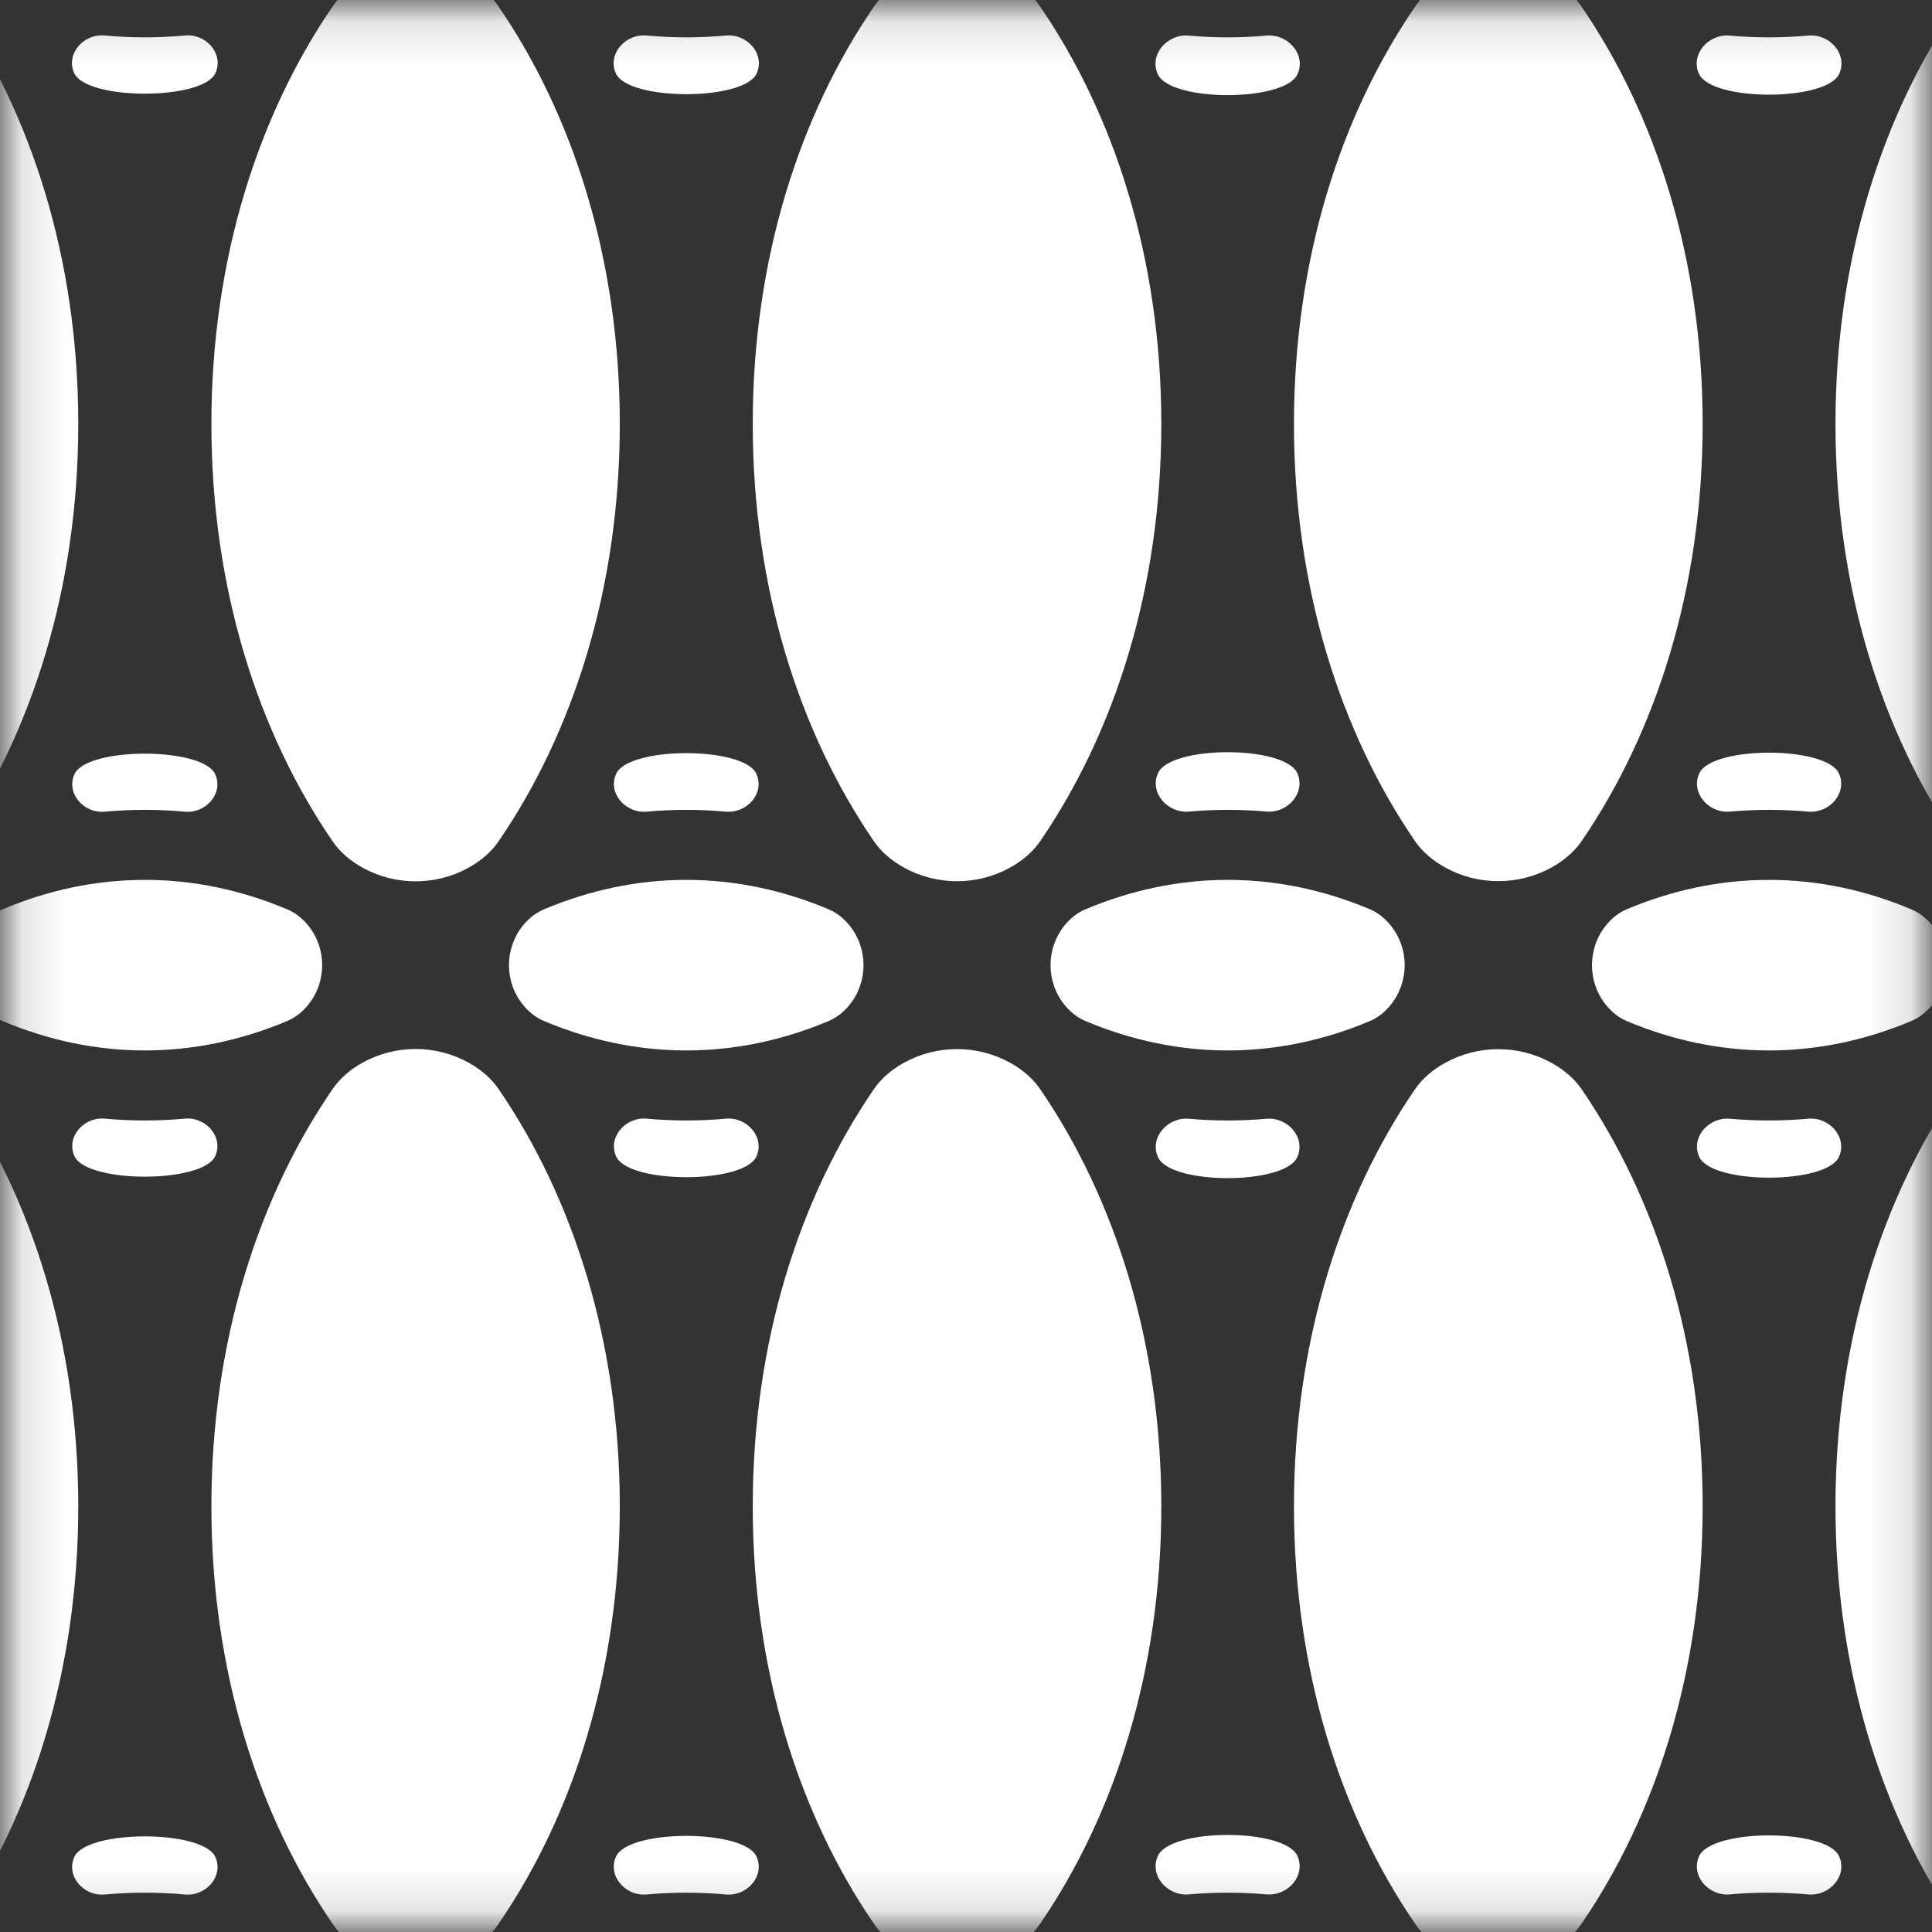 <svg width="45" height="45" viewBox="0 0 45 45" fill="none" xmlns="http://www.w3.org/2000/svg">
<rect x="0" y="0" width="45" height="45" fill="#333333" stroke="none"/>
<mask id="mask0_442_895" style="mask-type:alpha" maskUnits="userSpaceOnUse" x="0" y="0" width="45" height="45">
<rect x="0.219" y="0.219" width="44.562" height="44.562" fill="#4200FF" stroke="#FF0000" stroke-width="0.438"/>
</mask>
<g mask="url(#mask0_442_895)">
<path fill-rule="evenodd" clip-rule="evenodd" d="M79.784 -31.58H-35.047V-31.561C-34.851 -31.573 -34.653 -31.579 -34.455 -31.579C-33.485 -31.579 -32.54 -31.44 -31.633 -31.176C-29.396 -30.527 -26.904 -30.527 -24.668 -31.176C-23.76 -31.44 -22.816 -31.579 -21.846 -31.579C-20.876 -31.579 -19.932 -31.44 -19.024 -31.177C-16.788 -30.528 -14.297 -30.528 -12.061 -31.177C-11.154 -31.44 -10.21 -31.579 -9.24 -31.579C-8.27 -31.579 -7.325 -31.44 -6.417 -31.176C-4.18 -30.527 -1.687 -30.527 0.55 -31.176C1.458 -31.44 2.403 -31.579 3.373 -31.579C4.343 -31.579 5.288 -31.44 6.196 -31.176C8.433 -30.527 10.927 -30.527 13.164 -31.176C14.072 -31.44 15.016 -31.579 15.986 -31.579C16.956 -31.579 17.901 -31.44 18.809 -31.176C21.045 -30.527 23.537 -30.527 25.774 -31.176C26.681 -31.44 27.626 -31.579 28.596 -31.579C29.566 -31.579 30.51 -31.44 31.417 -31.177C33.653 -30.528 36.144 -30.528 38.38 -31.177C39.287 -31.44 40.232 -31.579 41.201 -31.579C42.172 -31.579 43.116 -31.44 44.024 -31.176C46.261 -30.527 48.755 -30.527 50.992 -31.176C51.9 -31.44 52.844 -31.579 53.815 -31.579C54.784 -31.579 55.729 -31.44 56.636 -31.177C58.872 -30.528 61.363 -30.528 63.599 -31.177C64.506 -31.44 65.45 -31.579 66.42 -31.579C67.39 -31.579 68.335 -31.44 69.243 -31.176C71.48 -30.527 73.973 -30.527 76.21 -31.176C77.118 -31.44 78.063 -31.579 79.033 -31.579C79.285 -31.579 79.535 -31.569 79.784 -31.551V-31.58ZM79.784 71.792V74.866C79.535 74.889 79.284 74.901 79.033 74.901C77.678 74.901 76.348 74.561 75.106 73.931C74.532 73.64 74.396 72.951 74.823 72.469C75.284 71.947 77.661 71.722 79.784 71.792ZM79.784 51.283V52.585C78.881 52.738 77.598 52.596 77.4 52.161C77.193 51.707 77.62 51.224 78.117 51.27C78.419 51.297 78.725 51.311 79.033 51.311C79.285 51.311 79.535 51.302 79.784 51.283ZM79.784 45.749V49.645C79.535 49.669 79.284 49.68 79.033 49.68C77.891 49.68 76.766 49.439 75.697 48.985C75.51 48.906 75.349 48.773 75.221 48.616C74.788 48.083 74.788 47.311 75.221 46.779C75.349 46.621 75.51 46.489 75.697 46.409C76.766 45.956 77.891 45.715 79.033 45.715C79.284 45.715 79.535 45.726 79.784 45.749ZM79.784 42.809V44.111C79.535 44.093 79.285 44.084 79.033 44.084C78.725 44.084 78.419 44.097 78.117 44.125C77.62 44.17 77.193 43.688 77.4 43.234C77.598 42.798 78.881 42.657 79.784 42.809ZM79.784 26.07V27.371C78.882 27.523 77.601 27.382 77.403 26.947C77.197 26.494 77.623 26.012 78.119 26.057C78.421 26.084 78.726 26.098 79.033 26.098C79.285 26.098 79.535 26.089 79.784 26.07ZM79.784 20.528V24.433C79.535 24.456 79.284 24.467 79.033 24.467C77.895 24.467 76.775 24.228 75.71 23.778C75.521 23.698 75.358 23.564 75.228 23.405C74.793 22.869 74.793 22.092 75.229 21.556C75.358 21.397 75.521 21.263 75.71 21.183C76.775 20.733 77.895 20.494 79.033 20.494C79.284 20.494 79.535 20.505 79.784 20.528ZM79.784 17.59V18.891C79.535 18.872 79.285 18.863 79.033 18.863C78.726 18.863 78.421 18.877 78.119 18.904C77.623 18.949 77.197 18.468 77.403 18.015C77.601 17.579 78.882 17.438 79.784 17.59ZM79.784 0.842V2.146C78.879 2.298 77.595 2.156 77.397 1.721C77.19 1.266 77.618 0.782 78.115 0.828C78.418 0.856 78.725 0.87 79.033 0.87C79.285 0.87 79.535 0.86 79.784 0.842ZM79.784 -4.684V-0.796C79.535 -0.773 79.284 -0.761 79.033 -0.761C77.886 -0.761 76.757 -1.005 75.684 -1.462C75.5 -1.54 75.34 -1.671 75.213 -1.827C74.782 -2.356 74.782 -3.124 75.213 -3.653C75.34 -3.809 75.5 -3.94 75.684 -4.019C76.757 -4.476 77.886 -4.719 79.033 -4.719C79.284 -4.719 79.535 -4.707 79.784 -4.684ZM79.784 -7.626V-6.322C79.535 -6.341 79.285 -6.35 79.033 -6.35C78.725 -6.35 78.418 -6.336 78.115 -6.308C77.618 -6.263 77.19 -6.747 77.397 -7.201C77.595 -7.637 78.879 -7.779 79.784 -7.626ZM79.784 -29.913V-26.839C77.661 -26.769 75.284 -26.994 74.822 -27.516C74.396 -27.998 74.532 -28.687 75.106 -28.978C76.348 -29.608 77.678 -29.948 79.033 -29.948C79.284 -29.948 79.535 -29.936 79.784 -29.913ZM79.784 76.504V76.525H79.4C79.528 76.521 79.656 76.514 79.784 76.504ZM78.667 76.525C77.825 76.495 77.004 76.359 76.21 76.129C73.973 75.48 71.48 75.48 69.243 76.129C68.45 76.359 67.628 76.495 66.786 76.525H78.667ZM66.054 76.525C65.213 76.495 64.392 76.36 63.599 76.13C61.363 75.481 58.872 75.481 56.636 76.13C55.843 76.36 55.022 76.495 54.181 76.525H66.054ZM53.448 76.525C52.606 76.495 51.785 76.359 50.992 76.129C48.755 75.48 46.261 75.48 44.024 76.129C43.231 76.359 42.41 76.495 41.568 76.525H53.448ZM40.835 76.525C39.994 76.495 39.173 76.36 38.38 76.13C36.144 75.481 33.653 75.481 31.417 76.13C30.625 76.36 29.803 76.495 28.962 76.525H40.835ZM28.23 76.525C27.388 76.495 26.567 76.36 25.774 76.129C23.537 75.481 21.045 75.481 18.809 76.129C18.016 76.36 17.194 76.495 16.353 76.525H28.23ZM15.62 76.525C14.778 76.495 13.957 76.359 13.164 76.129C10.927 75.48 8.433 75.48 6.196 76.129C5.403 76.359 4.581 76.495 3.739 76.525H15.62ZM3.007 76.525C2.165 76.495 1.344 76.359 0.55 76.129C-1.687 75.48 -4.18 75.48 -6.417 76.129C-7.21 76.359 -8.032 76.495 -8.874 76.525H3.007ZM-9.606 76.525C-10.448 76.495 -11.269 76.36 -12.061 76.13C-14.297 75.481 -16.788 75.481 -19.024 76.13C-19.817 76.36 -20.638 76.495 -21.479 76.525H-9.606ZM-22.212 76.525C-23.053 76.495 -23.875 76.36 -24.668 76.129C-26.904 75.481 -29.396 75.481 -31.633 76.129C-32.426 76.36 -33.247 76.495 -34.089 76.525H-22.212ZM-34.821 76.525C-34.897 76.523 -34.972 76.519 -35.047 76.515V76.525H-34.821ZM-35.047 74.879C-34.85 74.894 -34.653 74.901 -34.455 74.901C-33.104 74.901 -31.779 74.563 -30.541 73.938C-29.961 73.644 -29.823 72.949 -30.254 72.462C-30.707 71.95 -32.972 71.72 -35.047 71.774V74.879ZM-35.047 52.619C-34.163 52.732 -33.017 52.582 -32.829 52.169C-32.621 51.712 -33.051 51.226 -33.551 51.271C-33.849 51.297 -34.151 51.311 -34.455 51.311C-34.653 51.311 -34.851 51.305 -35.047 51.294V52.619ZM-35.047 49.659C-34.85 49.673 -34.653 49.68 -34.455 49.68C-33.315 49.68 -32.193 49.44 -31.126 48.988C-30.938 48.909 -30.776 48.776 -30.648 48.618C-30.214 48.084 -30.214 47.311 -30.648 46.777C-30.776 46.619 -30.938 46.486 -31.126 46.406C-32.193 45.955 -33.315 45.715 -34.455 45.715C-34.653 45.715 -34.85 45.722 -35.047 45.736V49.659ZM-35.047 44.101C-34.851 44.089 -34.653 44.084 -34.455 44.084C-34.151 44.084 -33.849 44.097 -33.551 44.124C-33.051 44.169 -32.621 43.683 -32.829 43.226C-33.017 42.812 -34.163 42.662 -35.047 42.775V44.101ZM-35.047 27.404C-34.164 27.518 -33.019 27.368 -32.832 26.955C-32.625 26.498 -33.053 26.013 -33.552 26.058C-33.85 26.085 -34.151 26.098 -34.455 26.098C-34.653 26.098 -34.851 26.093 -35.047 26.081V27.404ZM-35.047 24.446C-34.85 24.46 -34.653 24.467 -34.455 24.467C-33.319 24.467 -32.202 24.229 -31.139 23.781C-30.949 23.701 -30.785 23.567 -30.655 23.407C-30.22 22.869 -30.22 22.092 -30.655 21.554C-30.785 21.395 -30.949 21.26 -31.139 21.18C-32.202 20.732 -33.319 20.494 -34.455 20.494C-34.653 20.494 -34.85 20.501 -35.047 20.515V24.446ZM-35.047 18.88C-34.851 18.869 -34.653 18.863 -34.455 18.863C-34.151 18.863 -33.85 18.876 -33.552 18.903C-33.053 18.948 -32.625 18.462 -32.832 18.006C-33.019 17.593 -34.164 17.443 -35.047 17.557V18.88ZM-35.047 2.18C-34.161 2.293 -33.014 2.142 -32.826 1.729C-32.618 1.271 -33.048 0.784 -33.549 0.829C-33.848 0.856 -34.15 0.87 -34.455 0.87C-34.653 0.87 -34.851 0.864 -35.047 0.852V2.18ZM-35.047 -0.783C-34.85 -0.769 -34.653 -0.761 -34.455 -0.761C-33.31 -0.761 -32.184 -1.004 -31.113 -1.459C-30.928 -1.537 -30.767 -1.669 -30.64 -1.825C-30.208 -2.356 -30.208 -3.125 -30.64 -3.655C-30.767 -3.812 -30.928 -3.943 -31.113 -4.022C-32.184 -4.477 -33.31 -4.719 -34.455 -4.719C-34.653 -4.719 -34.85 -4.712 -35.047 -4.698V-0.783ZM-35.047 -6.333C-34.851 -6.344 -34.653 -6.35 -34.455 -6.35C-34.15 -6.35 -33.848 -6.336 -33.549 -6.309C-33.048 -6.264 -32.618 -6.752 -32.826 -7.209C-33.014 -7.623 -34.161 -7.773 -35.047 -7.66V-6.333ZM-35.047 -26.821C-32.972 -26.767 -30.707 -26.996 -30.254 -27.509C-29.823 -27.996 -29.961 -28.691 -30.541 -28.984C-31.779 -29.61 -33.104 -29.948 -34.455 -29.948C-34.653 -29.948 -34.85 -29.941 -35.047 -29.926V-26.821ZM-23.472 52.169C-23.679 51.712 -23.249 51.226 -22.75 51.271C-22.451 51.297 -22.149 51.311 -21.846 51.311C-21.543 51.311 -21.242 51.298 -20.945 51.271C-20.445 51.226 -20.016 51.712 -20.223 52.169C-20.518 52.818 -23.177 52.818 -23.472 52.169ZM-26.047 72.462C-26.477 72.949 -26.339 73.644 -25.76 73.938C-24.522 74.563 -23.196 74.901 -21.846 74.901C-20.496 74.901 -19.172 74.564 -17.934 73.939C-17.354 73.646 -17.217 72.95 -17.647 72.463C-18.468 71.535 -25.226 71.534 -26.047 72.462ZM71.496 49.962C72.255 49.538 73.198 49.538 73.958 49.962C74.23 50.114 74.471 50.311 74.647 50.568C76.386 53.096 77.483 56.462 77.483 60.308C77.483 63.361 76.791 66.112 75.637 68.38C74.383 70.844 71.07 70.844 69.817 68.38C68.662 66.112 67.971 63.361 67.971 60.308C67.971 56.462 69.068 53.096 70.806 50.568C70.983 50.311 71.224 50.114 71.496 49.962ZM70.233 48.616C70.105 48.773 69.943 48.906 69.756 48.985C68.688 49.439 67.563 49.68 66.42 49.68C65.283 49.68 64.163 49.441 63.099 48.991C62.91 48.912 62.747 48.778 62.618 48.62C62.184 48.085 62.184 47.31 62.618 46.775C62.747 46.616 62.91 46.483 63.099 46.403C64.163 45.954 65.283 45.715 66.42 45.715C67.563 45.715 68.688 45.956 69.756 46.409C69.943 46.489 70.105 46.621 70.233 46.779C70.666 47.311 70.666 48.083 70.233 48.616ZM73.958 45.433C73.198 45.856 72.255 45.856 71.496 45.433C71.224 45.281 70.983 45.083 70.806 44.827C69.068 42.299 67.971 38.933 67.971 35.087C67.971 31.25 69.063 27.889 70.795 25.364C70.972 25.105 71.216 24.905 71.49 24.752C72.253 24.327 73.2 24.327 73.963 24.752C74.237 24.905 74.481 25.105 74.659 25.364C76.39 27.889 77.483 31.25 77.483 35.087C77.483 38.933 76.386 42.299 74.647 44.827C74.471 45.083 74.23 45.281 73.958 45.433ZM68.054 52.161C67.76 52.806 65.088 52.806 64.794 52.161C64.588 51.708 65.015 51.225 65.511 51.27C65.811 51.297 66.114 51.311 66.42 51.311C66.728 51.311 67.034 51.297 67.337 51.27C67.833 51.224 68.26 51.707 68.054 52.161ZM70.631 72.469C71.058 72.951 70.921 73.64 70.347 73.931C69.106 74.561 67.775 74.901 66.42 74.901C65.067 74.901 63.739 74.562 62.499 73.934C61.925 73.643 61.788 72.954 62.215 72.471C63.031 71.55 69.816 71.548 70.631 72.469ZM70.225 23.405C70.66 22.869 70.66 22.092 70.225 21.556C70.096 21.397 69.932 21.263 69.743 21.183C68.678 20.733 67.558 20.494 66.42 20.494C65.287 20.494 64.172 20.731 63.111 21.177C62.921 21.257 62.756 21.392 62.626 21.553C62.189 22.091 62.189 22.87 62.626 23.408C62.756 23.569 62.921 23.704 63.111 23.784C64.172 24.23 65.287 24.467 66.42 24.467C67.558 24.467 68.678 24.228 69.743 23.778C69.932 23.698 70.096 23.564 70.225 23.405ZM73.963 20.209C74.237 20.056 74.481 19.857 74.659 19.597C76.39 17.072 77.483 13.711 77.483 9.874C77.483 6.02 76.381 2.647 74.636 0.118C74.461 -0.136 74.222 -0.332 73.952 -0.483C73.196 -0.905 72.257 -0.905 71.501 -0.483C71.232 -0.332 70.993 -0.136 70.817 0.118C69.073 2.647 67.971 6.02 67.971 9.874C67.971 13.711 69.063 17.072 70.795 19.597C70.972 19.857 71.216 20.056 71.49 20.209C72.253 20.634 73.2 20.634 73.963 20.209ZM68.051 26.947C68.257 26.494 67.831 26.012 67.335 26.057C67.033 26.084 66.728 26.098 66.42 26.098C66.115 26.098 65.812 26.084 65.513 26.058C65.017 26.013 64.592 26.494 64.797 26.947C65.09 27.591 67.758 27.591 68.051 26.947ZM64.794 43.233C65.088 42.589 67.76 42.589 68.054 43.234C68.26 43.688 67.833 44.17 67.337 44.125C67.034 44.097 66.728 44.084 66.42 44.084C66.114 44.084 65.811 44.097 65.511 44.124C65.015 44.169 64.588 43.687 64.794 43.233ZM70.24 -1.827C70.114 -1.671 69.954 -1.54 69.769 -1.462C68.697 -1.005 67.567 -0.761 66.42 -0.761C65.278 -0.761 64.154 -1.003 63.086 -1.456C62.9 -1.534 62.738 -1.667 62.611 -1.823C62.178 -2.355 62.178 -3.126 62.611 -3.657C62.738 -3.814 62.9 -3.946 63.086 -4.025C64.154 -4.478 65.278 -4.719 66.42 -4.719C67.567 -4.719 68.697 -4.476 69.769 -4.019C69.954 -3.94 70.114 -3.809 70.24 -3.653C70.671 -3.124 70.671 -2.356 70.24 -1.827ZM73.952 -4.998C73.196 -4.576 72.257 -4.576 71.501 -4.998C71.232 -5.149 70.993 -5.344 70.817 -5.599C69.073 -8.128 67.971 -11.501 67.971 -15.355C67.971 -18.407 68.662 -21.158 69.817 -23.427C71.07 -25.891 74.383 -25.891 75.637 -23.427C76.791 -21.158 77.483 -18.407 77.483 -15.355C77.483 -11.501 76.381 -8.128 74.636 -5.599C74.461 -5.344 74.222 -5.149 73.952 -4.998ZM68.057 1.721C67.763 2.366 65.086 2.367 64.791 1.721C64.585 1.267 65.012 0.783 65.509 0.829C65.81 0.856 66.114 0.87 66.42 0.87C66.729 0.87 67.035 0.856 67.338 0.828C67.836 0.782 68.264 1.266 68.057 1.721ZM68.051 18.015C68.257 18.468 67.831 18.949 67.335 18.904C67.033 18.877 66.728 18.863 66.42 18.863C66.115 18.863 65.812 18.877 65.513 18.904C65.017 18.948 64.592 18.467 64.797 18.014C65.09 17.37 67.758 17.37 68.051 18.015ZM70.347 -28.978C70.921 -28.687 71.058 -27.998 70.631 -27.516C69.816 -26.595 63.031 -26.597 62.215 -27.518C61.788 -28 61.925 -28.69 62.499 -28.981C63.739 -29.609 65.067 -29.948 66.42 -29.948C67.775 -29.948 69.106 -29.608 70.347 -28.978ZM64.791 -7.201C65.086 -7.847 67.763 -7.847 68.057 -7.201C68.264 -6.747 67.836 -6.263 67.338 -6.308C67.035 -6.336 66.729 -6.35 66.42 -6.35C66.114 -6.35 65.81 -6.336 65.509 -6.309C65.012 -6.264 64.585 -6.747 64.791 -7.201ZM58.882 49.967C59.644 49.542 60.591 49.542 61.353 49.967C61.627 50.12 61.871 50.319 62.049 50.578C63.783 53.104 64.877 56.467 64.877 60.308C64.877 63.364 64.184 66.118 63.027 68.389C61.772 70.85 58.462 70.85 57.208 68.389C56.051 66.118 55.358 63.364 55.358 60.308C55.358 56.467 56.452 53.104 58.186 50.578C58.364 50.319 58.607 50.12 58.882 49.967ZM57.616 48.62C57.487 48.778 57.325 48.912 57.136 48.992C56.072 49.441 54.952 49.68 53.815 49.68C52.672 49.68 51.547 49.439 50.478 48.985C50.292 48.906 50.13 48.773 50.002 48.616C49.569 48.083 49.569 47.311 50.002 46.779C50.13 46.621 50.292 46.489 50.478 46.409C51.547 45.956 52.672 45.715 53.815 45.715C54.952 45.715 56.072 45.954 57.136 46.403C57.325 46.483 57.487 46.616 57.616 46.775C58.051 47.31 58.051 48.085 57.616 48.62ZM61.353 45.428C60.591 45.852 59.644 45.852 58.882 45.428C58.607 45.275 58.364 45.076 58.186 44.817C56.452 42.291 55.358 38.928 55.358 35.087C55.358 31.254 56.447 27.898 58.175 25.373C58.354 25.112 58.599 24.911 58.876 24.757C59.642 24.331 60.593 24.331 61.358 24.757C61.635 24.911 61.881 25.112 62.06 25.373C63.788 27.898 64.877 31.254 64.877 35.087C64.877 38.928 63.783 42.291 62.049 44.817C61.871 45.076 61.627 45.275 61.353 45.428ZM55.44 52.161C55.147 52.806 52.474 52.806 52.181 52.161C51.974 51.707 52.402 51.224 52.898 51.27C53.201 51.297 53.506 51.311 53.815 51.311C54.12 51.311 54.424 51.297 54.724 51.27C55.22 51.225 55.647 51.708 55.44 52.161ZM58.02 72.471C58.447 72.954 58.31 73.643 57.735 73.934C56.496 74.562 55.168 74.901 53.815 74.901C52.459 74.901 51.129 74.561 49.888 73.931C49.313 73.64 49.177 72.951 49.604 72.469C50.419 71.548 57.204 71.55 58.02 72.471ZM57.609 23.408C58.045 22.87 58.045 22.091 57.609 21.553C57.479 21.392 57.314 21.257 57.123 21.177C56.063 20.731 54.947 20.494 53.815 20.494C52.677 20.494 51.556 20.733 50.491 21.183C50.302 21.263 50.139 21.397 50.01 21.556C49.575 22.092 49.575 22.869 50.01 23.405C50.139 23.564 50.302 23.698 50.491 23.778C51.556 24.228 52.677 24.467 53.815 24.467C54.947 24.467 56.063 24.23 57.123 23.784C57.314 23.704 57.479 23.569 57.609 23.408ZM61.358 20.204C61.635 20.05 61.881 19.849 62.06 19.588C63.788 17.063 64.877 13.707 64.877 9.874C64.877 6.025 63.778 2.656 62.037 0.128C61.861 -0.129 61.62 -0.326 61.348 -0.478C60.589 -0.901 59.646 -0.901 58.887 -0.478C58.615 -0.326 58.374 -0.129 58.197 0.128C56.457 2.656 55.358 6.025 55.358 9.874C55.358 13.707 56.447 17.063 58.175 19.588C58.354 19.849 58.599 20.05 58.876 20.204C59.642 20.63 60.593 20.63 61.358 20.204ZM55.437 26.947C55.643 26.494 55.218 26.013 54.722 26.058C54.422 26.084 54.12 26.098 53.815 26.098C53.507 26.098 53.202 26.084 52.9 26.057C52.404 26.012 51.978 26.494 52.184 26.947C52.477 27.591 55.144 27.591 55.437 26.947ZM52.181 43.234C52.474 42.589 55.147 42.589 55.44 43.233C55.647 43.687 55.22 44.169 54.724 44.124C54.424 44.097 54.12 44.084 53.815 44.084C53.506 44.084 53.201 44.097 52.898 44.125C52.402 44.17 51.974 43.688 52.181 43.234ZM57.624 -1.823C57.496 -1.667 57.335 -1.534 57.149 -1.456C56.081 -1.003 54.957 -0.761 53.815 -0.761C52.667 -0.761 51.538 -1.005 50.465 -1.462C50.281 -1.54 50.121 -1.671 49.994 -1.827C49.563 -2.356 49.563 -3.124 49.994 -3.653C50.121 -3.809 50.281 -3.94 50.465 -4.019C51.538 -4.476 52.667 -4.719 53.815 -4.719C54.957 -4.719 56.081 -4.478 57.149 -4.025C57.335 -3.946 57.496 -3.814 57.624 -3.657C58.057 -3.126 58.057 -2.355 57.624 -1.823ZM61.348 -5.003C60.589 -4.58 59.646 -4.58 58.887 -5.003C58.615 -5.155 58.374 -5.352 58.197 -5.608C56.457 -8.137 55.358 -11.505 55.358 -15.355C55.358 -18.411 56.051 -21.165 57.208 -23.436C58.462 -25.897 61.772 -25.897 63.027 -23.436C64.184 -21.165 64.877 -18.411 64.877 -15.355C64.877 -11.505 63.778 -8.136 62.037 -5.608C61.861 -5.352 61.62 -5.154 61.348 -5.003ZM55.443 1.721C55.149 2.367 52.472 2.366 52.178 1.721C51.971 1.266 52.399 0.782 52.896 0.828C53.2 0.856 53.506 0.87 53.815 0.87C54.121 0.87 54.425 0.856 54.726 0.829C55.223 0.783 55.65 1.267 55.443 1.721ZM55.437 18.014C55.643 18.467 55.218 18.948 54.722 18.904C54.422 18.877 54.12 18.863 53.815 18.863C53.507 18.863 53.202 18.877 52.9 18.904C52.404 18.949 51.978 18.468 52.184 18.015C52.477 17.37 55.144 17.37 55.437 18.014ZM57.735 -28.981C58.31 -28.69 58.447 -28 58.02 -27.518C57.204 -26.597 50.419 -26.595 49.604 -27.516C49.177 -27.998 49.313 -28.687 49.888 -28.978C51.129 -29.608 52.459 -29.948 53.815 -29.948C55.168 -29.948 56.496 -29.609 57.735 -28.981ZM52.178 -7.201C52.472 -7.847 55.149 -7.847 55.443 -7.201C55.65 -6.747 55.223 -6.264 54.726 -6.309C54.425 -6.336 54.121 -6.35 53.815 -6.35C53.506 -6.35 53.2 -6.336 52.896 -6.308C52.399 -6.263 51.971 -6.747 52.178 -7.201ZM46.277 49.962C47.036 49.538 47.98 49.538 48.739 49.962C49.011 50.114 49.252 50.311 49.429 50.568C51.167 53.096 52.264 56.462 52.264 60.308C52.264 63.361 51.573 66.112 50.418 68.38C49.164 70.844 45.852 70.844 44.598 68.38C43.444 66.112 42.752 63.361 42.752 60.308C42.752 56.462 43.849 53.096 45.587 50.568C45.764 50.311 46.005 50.114 46.277 49.962ZM45.014 48.616C44.886 48.773 44.724 48.906 44.538 48.985C43.469 49.439 42.344 49.68 41.201 49.68C40.064 49.68 38.944 49.441 37.88 48.991C37.691 48.912 37.529 48.778 37.4 48.62C36.965 48.085 36.965 47.31 37.4 46.775C37.529 46.616 37.691 46.483 37.88 46.403C38.944 45.954 40.064 45.715 41.201 45.715C42.344 45.715 43.469 45.956 44.538 46.409C44.724 46.489 44.886 46.621 45.014 46.779C45.447 47.311 45.447 48.083 45.014 48.616ZM48.739 45.433C47.98 45.856 47.036 45.856 46.277 45.433C46.005 45.281 45.764 45.083 45.587 44.827C43.849 42.299 42.752 38.933 42.752 35.087C42.752 31.25 43.844 27.889 45.576 25.364C45.754 25.105 45.997 24.905 46.272 24.752C47.034 24.327 47.982 24.327 48.744 24.752C49.019 24.905 49.262 25.105 49.44 25.364C51.172 27.889 52.264 31.25 52.264 35.087C52.264 38.933 51.167 42.299 49.429 44.827C49.252 45.083 49.011 45.281 48.739 45.433ZM42.835 52.161C42.541 52.806 39.869 52.806 39.576 52.161C39.369 51.708 39.796 51.225 40.292 51.27C40.592 51.297 40.896 51.311 41.201 51.311C41.51 51.311 41.815 51.297 42.118 51.27C42.614 51.224 43.042 51.707 42.835 52.161ZM45.412 72.469C45.839 72.951 45.703 73.64 45.128 73.931C43.887 74.561 42.557 74.901 41.201 74.901C39.848 74.901 38.52 74.562 37.281 73.934C36.706 73.643 36.569 72.954 36.996 72.471C37.812 71.55 44.597 71.548 45.412 72.469ZM45.006 23.405C45.441 22.869 45.441 22.092 45.006 21.556C44.877 21.397 44.714 21.263 44.525 21.183C43.46 20.733 42.339 20.494 41.201 20.494C40.069 20.494 38.953 20.731 37.893 21.177C37.702 21.257 37.537 21.392 37.407 21.553C36.971 22.091 36.971 22.87 37.407 23.408C37.537 23.569 37.702 23.704 37.893 23.784C38.953 24.23 40.069 24.467 41.201 24.467C42.339 24.467 43.46 24.228 44.525 23.778C44.714 23.698 44.877 23.564 45.006 23.405ZM48.744 20.209C49.019 20.056 49.262 19.857 49.44 19.597C51.172 17.072 52.264 13.711 52.264 9.874C52.264 6.02 51.162 2.647 49.417 0.118C49.242 -0.136 49.003 -0.332 48.733 -0.483C47.978 -0.905 47.038 -0.905 46.283 -0.483C46.013 -0.332 45.774 -0.136 45.599 0.118C43.854 2.647 42.752 6.02 42.752 9.874C42.752 13.711 43.844 17.072 45.576 19.597C45.754 19.857 45.997 20.056 46.272 20.209C47.034 20.634 47.982 20.634 48.744 20.209ZM42.832 26.947C43.038 26.494 42.612 26.012 42.116 26.057C41.814 26.084 41.509 26.098 41.201 26.098C40.896 26.098 40.594 26.084 40.294 26.058C39.798 26.013 39.373 26.494 39.579 26.947C39.872 27.591 42.539 27.591 42.832 26.947ZM39.576 43.233C39.869 42.589 42.541 42.589 42.835 43.234C43.042 43.688 42.614 44.17 42.118 44.125C41.815 44.097 41.51 44.084 41.201 44.084C40.896 44.084 40.592 44.097 40.292 44.124C39.796 44.169 39.369 43.687 39.576 43.233ZM45.022 -1.827C44.895 -1.671 44.735 -1.54 44.55 -1.462C43.478 -1.005 42.349 -0.761 41.201 -0.761C40.059 -0.761 38.935 -1.003 37.867 -1.456C37.681 -1.534 37.52 -1.667 37.392 -1.823C36.959 -2.355 36.959 -3.126 37.392 -3.657C37.52 -3.814 37.681 -3.946 37.867 -4.025C38.935 -4.478 40.059 -4.719 41.201 -4.719C42.349 -4.719 43.478 -4.476 44.55 -4.019C44.735 -3.94 44.895 -3.809 45.022 -3.653C45.453 -3.124 45.453 -2.356 45.022 -1.827ZM48.733 -4.998C47.978 -4.576 47.038 -4.576 46.283 -4.998C46.013 -5.149 45.774 -5.344 45.599 -5.599C43.854 -8.128 42.752 -11.501 42.752 -15.355C42.752 -18.407 43.444 -21.158 44.598 -23.427C45.852 -25.891 49.164 -25.891 50.418 -23.427C51.573 -21.158 52.264 -18.407 52.264 -15.355C52.264 -11.501 51.162 -8.128 49.417 -5.599C49.242 -5.344 49.003 -5.149 48.733 -4.998ZM42.838 1.721C42.544 2.366 39.867 2.367 39.573 1.721C39.366 1.267 39.793 0.783 40.29 0.829C40.591 0.856 40.895 0.87 41.201 0.87C41.51 0.87 41.816 0.856 42.12 0.828C42.617 0.782 43.045 1.266 42.838 1.721ZM42.832 18.015C43.038 18.468 42.612 18.949 42.116 18.904C41.814 18.877 41.509 18.863 41.201 18.863C40.896 18.863 40.594 18.877 40.294 18.904C39.798 18.948 39.373 18.467 39.579 18.014C39.872 17.37 42.539 17.37 42.832 18.015ZM45.128 -28.978C45.703 -28.687 45.839 -27.998 45.412 -27.516C44.597 -26.595 37.812 -26.597 36.996 -27.518C36.569 -28 36.706 -28.69 37.281 -28.981C38.52 -29.609 39.848 -29.948 41.201 -29.948C42.557 -29.948 43.887 -29.608 45.128 -28.978ZM39.573 -7.201C39.867 -7.847 42.544 -7.847 42.838 -7.201C43.045 -6.747 42.617 -6.263 42.12 -6.308C41.816 -6.336 41.51 -6.35 41.201 -6.35C40.895 -6.35 40.591 -6.336 40.29 -6.309C39.793 -6.264 39.366 -6.747 39.573 -7.201ZM33.663 49.967C34.425 49.542 35.372 49.542 36.134 49.967C36.409 50.12 36.652 50.319 36.83 50.578C38.564 53.104 39.658 56.467 39.658 60.308C39.658 63.364 38.965 66.118 37.808 68.389C36.554 70.85 33.244 70.85 31.989 68.389C30.832 66.118 30.139 63.364 30.139 60.308C30.139 56.467 31.233 53.104 32.967 50.578C33.145 50.319 33.389 50.12 33.663 49.967ZM32.398 48.62C32.269 48.778 32.106 48.912 31.918 48.991C30.853 49.441 29.733 49.68 28.596 49.68C27.456 49.68 26.334 49.44 25.267 48.988C25.079 48.909 24.917 48.776 24.789 48.618C24.355 48.084 24.355 47.311 24.789 46.777C24.917 46.619 25.079 46.486 25.267 46.406C26.334 45.955 27.456 45.715 28.596 45.715C29.733 45.715 30.853 45.954 31.918 46.403C32.106 46.483 32.269 46.616 32.398 46.775C32.832 47.31 32.832 48.085 32.398 48.62ZM36.134 45.428C35.372 45.852 34.425 45.852 33.663 45.428C33.389 45.275 33.145 45.076 32.967 44.817C31.233 42.291 30.139 38.928 30.139 35.087C30.139 31.254 31.228 27.898 32.956 25.373C33.135 25.112 33.381 24.911 33.658 24.757C34.423 24.331 35.374 24.331 36.14 24.757C36.416 24.911 36.662 25.112 36.841 25.373C38.569 27.898 39.658 31.254 39.658 35.087C39.658 38.928 38.564 42.291 36.83 44.817C36.652 45.076 36.409 45.275 36.134 45.428ZM30.218 52.169C29.923 52.818 27.265 52.818 26.97 52.169C26.762 51.712 27.192 51.226 27.692 51.271C27.99 51.297 28.292 51.311 28.596 51.311C28.899 51.311 29.199 51.298 29.496 51.271C29.996 51.226 30.426 51.712 30.218 52.169ZM32.794 72.463C33.225 72.95 33.087 73.646 32.507 73.939C31.27 74.564 29.945 74.901 28.596 74.901C27.245 74.901 25.92 74.563 24.682 73.938C24.102 73.644 23.964 72.949 24.395 72.462C25.216 71.534 31.973 71.535 32.794 72.463ZM32.39 23.408C32.827 22.87 32.827 22.091 32.39 21.553C32.26 21.392 32.095 21.257 31.905 21.177C30.844 20.731 29.729 20.494 28.596 20.494C27.46 20.494 26.343 20.732 25.28 21.18C25.09 21.26 24.926 21.395 24.796 21.554C24.36 22.092 24.36 22.869 24.796 23.407C24.926 23.567 25.09 23.701 25.28 23.781C26.343 24.229 27.46 24.467 28.596 24.467C29.729 24.467 30.844 24.23 31.905 23.784C32.095 23.704 32.26 23.569 32.39 23.408ZM36.14 20.204C36.416 20.05 36.662 19.849 36.841 19.588C38.569 17.063 39.658 13.707 39.658 9.874C39.658 6.025 38.559 2.656 36.819 0.128C36.642 -0.129 36.401 -0.326 36.129 -0.478C35.37 -0.901 34.427 -0.901 33.668 -0.478C33.397 -0.326 33.155 -0.129 32.979 0.128C31.238 2.656 30.139 6.025 30.139 9.874C30.139 13.707 31.228 17.063 32.956 19.588C33.135 19.849 33.381 20.05 33.658 20.204C34.423 20.63 35.374 20.63 36.14 20.204ZM30.215 26.955C30.422 26.499 29.994 26.014 29.495 26.058C29.198 26.085 28.898 26.098 28.596 26.098C28.293 26.098 27.992 26.085 27.694 26.058C27.195 26.013 26.766 26.498 26.973 26.955C27.267 27.603 29.921 27.603 30.215 26.955ZM26.97 43.226C27.265 42.577 29.923 42.577 30.218 43.226C30.426 43.682 29.996 44.168 29.496 44.124C29.199 44.097 28.899 44.084 28.596 44.084C28.292 44.084 27.99 44.097 27.692 44.124C27.192 44.169 26.762 43.683 26.97 43.226ZM32.405 -1.823C32.278 -1.666 32.117 -1.534 31.93 -1.456C30.862 -1.003 29.738 -0.761 28.596 -0.761C27.451 -0.761 26.325 -1.004 25.254 -1.459C25.069 -1.537 24.908 -1.669 24.781 -1.825C24.349 -2.356 24.349 -3.125 24.781 -3.655C24.908 -3.812 25.069 -3.943 25.254 -4.022C26.325 -4.477 27.451 -4.719 28.596 -4.719C29.738 -4.719 30.862 -4.478 31.93 -4.025C32.117 -3.946 32.278 -3.814 32.405 -3.657C32.838 -3.126 32.838 -2.355 32.405 -1.823ZM36.129 -5.003C35.37 -4.58 34.427 -4.58 33.668 -5.003C33.397 -5.154 33.155 -5.352 32.979 -5.608C31.238 -8.137 30.139 -11.505 30.139 -15.355C30.139 -18.411 30.832 -21.165 31.989 -23.436C33.244 -25.897 36.554 -25.897 37.808 -23.436C38.965 -21.165 39.658 -18.411 39.658 -15.355C39.658 -11.505 38.559 -8.137 36.819 -5.608C36.642 -5.352 36.401 -5.155 36.129 -5.003ZM30.221 1.729C29.925 2.378 27.262 2.378 26.967 1.729C26.759 1.271 27.189 0.784 27.69 0.829C27.989 0.856 28.291 0.87 28.596 0.87C28.899 0.87 29.2 0.856 29.498 0.829C29.999 0.784 30.429 1.272 30.221 1.729ZM30.215 18.006C30.422 18.462 29.994 18.947 29.495 18.903C29.198 18.876 28.898 18.863 28.596 18.863C28.293 18.863 27.992 18.876 27.694 18.903C27.195 18.948 26.766 18.462 26.973 18.006C27.267 17.358 29.921 17.358 30.215 18.006ZM32.507 -28.986C33.087 -28.693 33.225 -27.997 32.794 -27.51C31.973 -26.582 25.216 -26.581 24.395 -27.509C23.964 -27.996 24.102 -28.691 24.682 -28.984C25.92 -29.61 27.245 -29.948 28.596 -29.948C29.945 -29.948 31.27 -29.611 32.507 -28.986ZM26.967 -7.209C27.262 -7.859 29.925 -7.859 30.221 -7.209C30.429 -6.752 29.999 -6.265 29.498 -6.31C29.2 -6.337 28.899 -6.35 28.596 -6.35C28.291 -6.35 27.989 -6.336 27.69 -6.309C27.189 -6.264 26.759 -6.752 26.967 -7.209ZM21.058 49.965C21.819 49.54 22.764 49.54 23.524 49.965C23.798 50.117 24.04 50.315 24.217 50.573C25.953 53.1 27.049 56.464 27.049 60.308C27.049 63.363 26.357 66.115 25.201 68.385C23.947 70.847 20.636 70.847 19.381 68.385C18.226 66.115 17.533 63.363 17.533 60.308C17.533 56.464 18.629 53.1 20.365 50.573C20.542 50.315 20.785 50.117 21.058 49.965ZM19.794 48.618C19.665 48.776 19.503 48.909 19.315 48.988C18.249 49.44 17.127 49.68 15.986 49.68C14.844 49.68 13.719 49.439 12.65 48.985C12.464 48.906 12.302 48.773 12.174 48.616C11.741 48.083 11.741 47.311 12.174 46.779C12.302 46.621 12.464 46.489 12.65 46.409C13.719 45.956 14.844 45.715 15.986 45.715C17.127 45.715 18.249 45.955 19.315 46.406C19.503 46.486 19.665 46.619 19.794 46.777C20.227 47.311 20.227 48.084 19.794 48.618ZM23.524 45.43C22.764 45.854 21.819 45.854 21.058 45.43C20.785 45.278 20.542 45.08 20.365 44.822C18.629 42.295 17.533 38.93 17.533 35.087C17.533 31.252 18.624 27.894 20.354 25.369C20.532 25.108 20.777 24.908 21.052 24.755C21.817 24.329 22.766 24.329 23.53 24.755C23.805 24.908 24.05 25.108 24.228 25.369C25.958 27.894 27.049 31.252 27.049 35.087C27.049 38.93 25.953 42.295 24.217 44.822C24.04 45.08 23.798 45.278 23.524 45.43ZM17.62 52.153C17.328 52.794 14.641 52.794 14.349 52.153C14.144 51.702 14.568 51.223 15.061 51.269C15.367 51.297 15.675 51.311 15.986 51.311C16.297 51.311 16.604 51.297 16.909 51.269C17.401 51.224 17.825 51.703 17.62 52.153ZM20.201 72.478C20.625 72.956 20.489 73.638 19.92 73.928C18.677 74.56 17.344 74.901 15.986 74.901C14.628 74.901 13.294 74.559 12.05 73.926C11.481 73.637 11.345 72.954 11.769 72.477C12.578 71.564 19.392 71.565 20.201 72.478ZM19.786 23.407C20.222 22.869 20.222 22.092 19.786 21.554C19.656 21.395 19.492 21.26 19.303 21.18C18.24 20.732 17.122 20.494 15.986 20.494C14.848 20.494 13.728 20.733 12.663 21.183C12.474 21.263 12.311 21.397 12.182 21.556C11.746 22.092 11.746 22.869 12.182 23.405C12.311 23.564 12.474 23.698 12.663 23.778C13.728 24.228 14.848 24.467 15.986 24.467C17.122 24.467 18.24 24.229 19.303 23.781C19.492 23.701 19.656 23.567 19.786 23.407ZM23.53 20.206C23.805 20.053 24.05 19.853 24.228 19.593C25.958 17.067 27.049 13.709 27.049 9.874C27.049 6.023 25.949 2.652 24.206 0.123C24.03 -0.132 23.79 -0.329 23.519 -0.48C22.762 -0.903 21.821 -0.903 21.063 -0.48C20.793 -0.329 20.552 -0.132 20.377 0.123C18.634 2.652 17.533 6.023 17.533 9.874C17.533 13.709 18.624 17.067 20.354 19.593C20.532 19.853 20.777 20.053 21.052 20.206C21.817 20.632 22.766 20.632 23.53 20.206ZM17.617 26.939C17.822 26.489 17.399 26.011 16.907 26.056C16.603 26.084 16.296 26.098 15.986 26.098C15.676 26.098 15.368 26.084 15.063 26.056C14.571 26.011 14.147 26.489 14.352 26.938C14.644 27.579 17.325 27.579 17.617 26.939ZM14.349 43.242C14.641 42.601 17.328 42.601 17.62 43.242C17.825 43.692 17.401 44.171 16.909 44.126C16.604 44.098 16.297 44.084 15.986 44.084C15.675 44.084 15.367 44.098 15.061 44.126C14.568 44.171 14.144 43.692 14.349 43.242ZM19.801 -1.825C19.674 -1.669 19.514 -1.537 19.328 -1.459C18.258 -1.004 17.131 -0.761 15.986 -0.761C14.839 -0.761 13.71 -1.005 12.637 -1.462C12.453 -1.54 12.293 -1.671 12.166 -1.827C11.735 -2.356 11.735 -3.124 12.166 -3.653C12.293 -3.809 12.453 -3.94 12.637 -4.019C13.71 -4.476 14.839 -4.719 15.986 -4.719C17.131 -4.719 18.258 -4.477 19.328 -4.022C19.514 -3.943 19.674 -3.812 19.801 -3.655C20.233 -3.125 20.233 -2.356 19.801 -1.825ZM23.519 -5C22.762 -4.578 21.821 -4.578 21.063 -5C20.793 -5.152 20.552 -5.348 20.377 -5.603C18.634 -8.132 17.533 -11.503 17.533 -15.355C17.533 -18.409 18.226 -21.162 19.381 -23.432C20.636 -25.894 23.947 -25.894 25.201 -23.432C26.357 -21.162 27.049 -18.409 27.049 -15.355C27.049 -11.503 25.949 -8.132 24.206 -5.603C24.03 -5.348 23.79 -5.152 23.519 -5ZM17.623 1.713C17.33 2.354 14.639 2.354 14.346 1.712C14.14 1.261 14.566 0.781 15.059 0.827C15.365 0.855 15.675 0.87 15.986 0.87C16.297 0.87 16.605 0.855 16.91 0.827C17.404 0.782 17.829 1.262 17.623 1.713ZM17.617 18.022C17.822 18.472 17.399 18.95 16.907 18.905C16.603 18.877 16.296 18.863 15.986 18.863C15.676 18.863 15.368 18.877 15.063 18.905C14.571 18.95 14.147 18.472 14.352 18.023C14.644 17.382 17.325 17.382 17.617 18.022ZM19.92 -28.974C20.489 -28.685 20.625 -28.002 20.201 -27.525C19.392 -26.612 12.578 -26.611 11.769 -27.524C11.345 -28.001 11.481 -28.683 12.05 -28.973C13.294 -29.606 14.628 -29.948 15.986 -29.948C17.344 -29.948 18.677 -29.607 19.92 -28.974ZM14.346 -7.193C14.639 -7.834 17.33 -7.835 17.623 -7.193C17.829 -6.742 17.404 -6.262 16.91 -6.308C16.605 -6.336 16.297 -6.35 15.986 -6.35C15.675 -6.35 15.365 -6.336 15.059 -6.307C14.566 -6.262 14.14 -6.742 14.346 -7.193ZM8.449 49.962C9.208 49.538 10.152 49.538 10.911 49.962C11.183 50.114 11.424 50.311 11.601 50.568C13.339 53.096 14.436 56.462 14.436 60.308C14.436 63.361 13.744 66.112 12.59 68.38C11.336 70.844 8.024 70.844 6.77 68.38C5.615 66.112 4.924 63.361 4.924 60.308C4.924 56.462 6.021 53.096 7.759 50.568C7.936 50.311 8.177 50.114 8.449 49.962ZM7.186 48.616C7.058 48.773 6.896 48.906 6.709 48.985C5.641 49.439 4.516 49.68 3.373 49.68C2.231 49.68 1.106 49.439 0.037 48.985C-0.15 48.906 -0.311 48.773 -0.439 48.616C-0.872 48.083 -0.872 47.311 -0.439 46.779C-0.311 46.621 -0.15 46.489 0.037 46.409C1.106 45.956 2.231 45.715 3.373 45.715C4.516 45.715 5.641 45.956 6.709 46.409C6.896 46.489 7.058 46.621 7.186 46.779C7.619 47.311 7.619 48.083 7.186 48.616ZM10.911 45.433C10.152 45.856 9.208 45.856 8.449 45.433C8.177 45.281 7.936 45.083 7.759 44.827C6.021 42.299 4.924 38.933 4.924 35.087C4.924 31.25 6.016 27.889 7.748 25.364C7.926 25.105 8.169 24.905 8.444 24.752C9.206 24.327 10.153 24.327 10.916 24.752C11.191 24.905 11.434 25.105 11.612 25.364C13.343 27.889 14.436 31.25 14.436 35.087C14.436 38.933 13.339 42.299 11.601 44.827C11.424 45.083 11.183 45.281 10.911 45.433ZM5.014 52.144C4.724 52.781 2.023 52.781 1.732 52.144C1.528 51.697 1.949 51.222 2.438 51.268C2.747 51.297 3.059 51.311 3.373 51.311C3.688 51.311 3.999 51.297 4.308 51.268C4.797 51.222 5.218 51.697 5.014 52.144ZM7.598 72.485C8.018 72.958 7.883 73.633 7.32 73.921C6.073 74.557 4.736 74.901 3.373 74.901C2.011 74.901 0.673 74.557 -0.574 73.921C-1.137 73.633 -1.272 72.958 -0.852 72.485C-0.048 71.58 6.795 71.58 7.598 72.485ZM7.178 23.405C7.613 22.869 7.613 22.092 7.178 21.556C7.049 21.397 6.885 21.263 6.697 21.183C5.632 20.733 4.511 20.494 3.373 20.494C2.235 20.494 1.115 20.733 0.05 21.183C-0.139 21.263 -0.302 21.397 -0.432 21.556C-0.867 22.092 -0.867 22.869 -0.432 23.405C-0.302 23.564 -0.139 23.698 0.05 23.778C1.115 24.228 2.235 24.467 3.373 24.467C4.511 24.467 5.632 24.228 6.697 23.778C6.885 23.698 7.049 23.564 7.178 23.405ZM10.916 20.209C11.191 20.056 11.434 19.857 11.612 19.597C13.343 17.072 14.436 13.711 14.436 9.874C14.436 6.02 13.334 2.647 11.589 0.118C11.414 -0.136 11.175 -0.332 10.905 -0.483C10.149 -0.905 9.21 -0.905 8.455 -0.483C8.185 -0.332 7.946 -0.136 7.77 0.118C6.026 2.647 4.924 6.02 4.924 9.874C4.924 13.711 6.016 17.072 7.748 19.597C7.926 19.857 8.169 20.056 8.444 20.209C9.206 20.634 10.153 20.634 10.916 20.209ZM5.011 26.93C5.215 26.484 4.795 26.01 4.306 26.055C3.998 26.084 3.687 26.098 3.373 26.098C3.059 26.098 2.748 26.084 2.44 26.055C1.952 26.01 1.532 26.484 1.735 26.93C2.025 27.566 4.721 27.566 5.011 26.93ZM2.438 44.127C1.949 44.172 1.528 43.697 1.732 43.25C2.023 42.614 4.724 42.614 5.014 43.25C5.218 43.697 4.797 44.172 4.308 44.127C3.999 44.098 3.688 44.084 3.373 44.084C3.059 44.084 2.747 44.098 2.438 44.127ZM7.193 -1.827C7.067 -1.671 6.907 -1.54 6.722 -1.462C5.65 -1.005 4.521 -0.761 3.373 -0.761C2.226 -0.761 1.097 -1.005 0.024 -1.462C-0.16 -1.54 -0.32 -1.671 -0.447 -1.827C-0.878 -2.356 -0.878 -3.124 -0.447 -3.653C-0.32 -3.809 -0.16 -3.94 0.024 -4.019C1.097 -4.476 2.226 -4.719 3.373 -4.719C4.521 -4.719 5.65 -4.476 6.722 -4.019C6.907 -3.94 7.067 -3.809 7.193 -3.653C7.625 -3.124 7.625 -2.356 7.193 -1.827ZM10.905 -4.998C10.149 -4.576 9.21 -4.576 8.455 -4.998C8.185 -5.149 7.946 -5.344 7.77 -5.599C6.026 -8.128 4.924 -11.501 4.924 -15.355C4.924 -18.407 5.615 -21.158 6.77 -23.427C8.024 -25.891 11.336 -25.891 12.59 -23.427C13.744 -21.158 14.436 -18.407 14.436 -15.355C14.436 -11.501 13.334 -8.128 11.589 -5.599C11.414 -5.344 11.175 -5.149 10.905 -4.998ZM5.017 1.704C4.726 2.341 2.02 2.341 1.729 1.704C1.524 1.256 1.947 0.78 2.437 0.826C2.746 0.855 3.058 0.87 3.373 0.87C3.688 0.87 4.001 0.855 4.31 0.826C4.8 0.78 5.222 1.256 5.017 1.704ZM5.011 18.031C5.215 18.477 4.795 18.951 4.306 18.906C3.998 18.877 3.687 18.863 3.373 18.863C3.059 18.863 2.748 18.877 2.44 18.906C1.952 18.951 1.532 18.477 1.735 18.031C2.025 17.395 4.721 17.395 5.011 18.031ZM7.32 -28.968C7.883 -28.68 8.018 -28.005 7.598 -27.532C6.795 -26.627 -0.048 -26.627 -0.852 -27.532C-1.272 -28.004 -1.137 -28.68 -0.574 -28.968C0.673 -29.604 2.011 -29.948 3.373 -29.948C4.736 -29.948 6.073 -29.604 7.32 -28.968ZM1.729 -7.185C2.02 -7.822 4.726 -7.822 5.017 -7.185C5.222 -6.737 4.8 -6.261 4.31 -6.307C4.001 -6.335 3.688 -6.35 3.373 -6.35C3.058 -6.35 2.746 -6.335 2.437 -6.307C1.947 -6.261 1.524 -6.737 1.729 -7.185ZM-4.164 49.962C-3.405 49.538 -2.462 49.538 -1.703 49.962C-1.431 50.114 -1.189 50.311 -1.013 50.568C0.725 53.096 1.823 56.462 1.823 60.308C1.823 63.361 1.131 66.112 -0.023 68.38C-1.277 70.844 -4.59 70.844 -5.843 68.38C-6.998 66.112 -7.689 63.361 -7.689 60.308C-7.689 56.462 -6.592 53.096 -4.854 50.568C-4.678 50.311 -4.436 50.114 -4.164 49.962ZM-5.428 48.616C-5.555 48.773 -5.717 48.906 -5.904 48.985C-6.973 49.439 -8.097 49.68 -9.24 49.68C-10.377 49.68 -11.497 49.441 -12.562 48.991C-12.75 48.912 -12.913 48.778 -13.042 48.62C-13.476 48.085 -13.476 47.31 -13.042 46.775C-12.913 46.616 -12.75 46.483 -12.562 46.403C-11.497 45.954 -10.377 45.715 -9.24 45.715C-8.097 45.715 -6.973 45.956 -5.904 46.409C-5.717 46.489 -5.555 46.621 -5.428 46.779C-4.994 47.311 -4.994 48.083 -5.428 48.616ZM-1.703 45.433C-2.462 45.856 -3.405 45.856 -4.164 45.433C-4.436 45.281 -4.678 45.083 -4.854 44.827C-6.592 42.299 -7.689 38.933 -7.689 35.087C-7.689 31.25 -6.597 27.889 -4.865 25.364C-4.688 25.105 -4.444 24.905 -4.17 24.752C-3.407 24.327 -2.46 24.327 -1.697 24.752C-1.423 24.905 -1.179 25.105 -1.002 25.364C0.73 27.889 1.823 31.25 1.823 35.087C1.823 38.933 0.725 42.299 -1.013 44.827C-1.189 45.083 -1.431 45.281 -1.703 45.433ZM-7.606 52.161C-7.9 52.806 -10.572 52.806 -10.866 52.161C-11.072 51.708 -10.646 51.225 -10.149 51.27C-9.849 51.297 -9.546 51.311 -9.24 51.311C-8.932 51.311 -8.626 51.297 -8.323 51.27C-7.827 51.224 -7.4 51.707 -7.606 52.161ZM-5.029 72.469C-4.602 72.951 -4.739 73.64 -5.313 73.931C-6.555 74.561 -7.885 74.901 -9.24 74.901C-10.593 74.901 -11.921 74.562 -13.161 73.934C-13.736 73.643 -13.872 72.954 -13.445 72.471C-12.63 71.55 -5.844 71.548 -5.029 72.469ZM-5.435 23.405C-5 22.869 -5 22.092 -5.435 21.556C-5.564 21.397 -5.728 21.263 -5.917 21.183C-6.982 20.733 -8.102 20.494 -9.24 20.494C-10.373 20.494 -11.488 20.731 -12.549 21.177C-12.739 21.257 -12.904 21.392 -13.034 21.553C-13.471 22.091 -13.471 22.87 -13.034 23.408C-12.904 23.569 -12.739 23.704 -12.549 23.784C-11.488 24.23 -10.373 24.467 -9.24 24.467C-8.102 24.467 -6.982 24.228 -5.917 23.778C-5.728 23.698 -5.564 23.564 -5.435 23.405ZM-1.697 20.209C-1.423 20.056 -1.179 19.857 -1.002 19.597C0.73 17.072 1.823 13.711 1.823 9.874C1.823 6.02 0.721 2.647 -1.024 0.118C-1.199 -0.136 -1.439 -0.332 -1.708 -0.483C-2.464 -0.905 -3.403 -0.905 -4.159 -0.483C-4.428 -0.332 -4.668 -0.136 -4.843 0.118C-6.587 2.647 -7.689 6.02 -7.689 9.874C-7.689 13.711 -6.597 17.072 -4.865 19.597C-4.688 19.857 -4.444 20.056 -4.17 20.209C-3.407 20.634 -2.46 20.634 -1.697 20.209ZM-7.609 26.947C-7.403 26.494 -7.83 26.012 -8.325 26.057C-8.627 26.084 -8.932 26.098 -9.24 26.098C-9.545 26.098 -9.848 26.084 -10.148 26.058C-10.643 26.013 -11.069 26.494 -10.863 26.947C-10.57 27.591 -7.902 27.591 -7.609 26.947ZM-10.866 43.233C-10.572 42.589 -7.9 42.589 -7.606 43.234C-7.4 43.688 -7.827 44.17 -8.323 44.125C-8.626 44.097 -8.932 44.084 -9.24 44.084C-9.546 44.084 -9.849 44.097 -10.149 44.124C-10.646 44.169 -11.072 43.687 -10.866 43.233ZM-5.42 -1.827C-5.546 -1.671 -5.706 -1.54 -5.891 -1.462C-6.964 -1.005 -8.093 -0.761 -9.24 -0.761C-10.382 -0.761 -11.506 -1.003 -12.575 -1.456C-12.761 -1.534 -12.922 -1.667 -13.05 -1.823C-13.482 -2.355 -13.482 -3.126 -13.05 -3.657C-12.922 -3.814 -12.761 -3.946 -12.575 -4.025C-11.506 -4.478 -10.382 -4.719 -9.24 -4.719C-8.093 -4.719 -6.964 -4.476 -5.891 -4.019C-5.706 -3.94 -5.546 -3.809 -5.42 -3.653C-4.989 -3.124 -4.989 -2.356 -5.42 -1.827ZM-1.708 -4.998C-2.464 -4.576 -3.403 -4.576 -4.159 -4.998C-4.428 -5.149 -4.668 -5.344 -4.843 -5.599C-6.587 -8.128 -7.689 -11.501 -7.689 -15.355C-7.689 -18.407 -6.998 -21.158 -5.843 -23.427C-4.59 -25.891 -1.277 -25.891 -0.023 -23.427C1.131 -21.158 1.823 -18.407 1.823 -15.355C1.823 -11.501 0.721 -8.128 -1.024 -5.599C-1.199 -5.344 -1.439 -5.149 -1.708 -4.998ZM-7.603 1.721C-7.897 2.366 -10.575 2.367 -10.869 1.721C-11.076 1.267 -10.648 0.783 -10.151 0.829C-9.85 0.856 -9.546 0.87 -9.24 0.87C-8.931 0.87 -8.625 0.856 -8.322 0.828C-7.824 0.782 -7.396 1.266 -7.603 1.721ZM-7.609 18.015C-7.403 18.468 -7.83 18.949 -8.325 18.904C-8.627 18.877 -8.932 18.863 -9.24 18.863C-9.545 18.863 -9.848 18.877 -10.148 18.904C-10.643 18.948 -11.069 18.467 -10.863 18.014C-10.57 17.37 -7.902 17.37 -7.609 18.015ZM-5.313 -28.978C-4.739 -28.687 -4.602 -27.998 -5.029 -27.516C-5.844 -26.595 -12.63 -26.597 -13.445 -27.518C-13.872 -28 -13.736 -28.69 -13.161 -28.981C-11.921 -29.609 -10.593 -29.948 -9.24 -29.948C-7.885 -29.948 -6.555 -29.608 -5.313 -28.978ZM-10.869 -7.201C-10.575 -7.847 -7.898 -7.847 -7.603 -7.201C-7.396 -6.747 -7.824 -6.263 -8.322 -6.308C-8.625 -6.336 -8.931 -6.35 -9.24 -6.35C-9.546 -6.35 -9.85 -6.336 -10.151 -6.309C-10.648 -6.264 -11.076 -6.747 -10.869 -7.201ZM-16.778 49.967C-16.016 49.542 -15.069 49.542 -14.307 49.967C-14.033 50.12 -13.789 50.319 -13.611 50.578C-11.877 53.104 -10.783 56.467 -10.783 60.308C-10.783 63.364 -11.476 66.118 -12.633 68.389C-13.888 70.85 -17.198 70.85 -18.452 68.389C-19.61 66.118 -20.303 63.364 -20.303 60.308C-20.303 56.467 -19.208 53.104 -17.474 50.578C-17.296 50.319 -17.053 50.12 -16.778 49.967ZM-13.611 44.817C-11.877 42.291 -10.783 38.928 -10.783 35.087C-10.783 31.254 -11.873 27.898 -13.6 25.373C-13.779 25.112 -14.025 24.911 -14.302 24.757C-15.068 24.331 -16.018 24.331 -16.784 24.757C-17.061 24.911 -17.306 25.112 -17.485 25.373C-19.213 27.898 -20.303 31.254 -20.303 35.087C-20.303 38.928 -19.208 42.291 -17.474 44.817C-17.296 45.076 -17.053 45.275 -16.778 45.428C-16.016 45.852 -15.069 45.852 -14.307 45.428C-14.033 45.275 -13.789 45.076 -13.611 44.817ZM-18.044 46.775C-18.173 46.616 -18.336 46.483 -18.524 46.403C-19.588 45.954 -20.708 45.715 -21.846 45.715C-22.986 45.715 -24.108 45.955 -25.174 46.406C-25.362 46.486 -25.524 46.619 -25.653 46.777C-26.087 47.311 -26.087 48.084 -25.653 48.618C-25.524 48.776 -25.362 48.909 -25.174 48.988C-24.108 49.44 -22.986 49.68 -21.846 49.68C-20.708 49.68 -19.588 49.441 -18.524 48.991C-18.336 48.912 -18.173 48.778 -18.044 48.62C-17.609 48.085 -17.609 47.31 -18.044 46.775ZM-18.051 23.408C-17.615 22.87 -17.615 22.091 -18.051 21.553C-18.182 21.392 -18.346 21.257 -18.537 21.177C-19.597 20.731 -20.713 20.494 -21.846 20.494C-22.981 20.494 -24.099 20.732 -25.162 21.18C-25.351 21.26 -25.515 21.395 -25.645 21.554C-26.081 22.092 -26.081 22.869 -25.645 23.407C-25.515 23.567 -25.351 23.701 -25.162 23.781C-24.099 24.229 -22.981 24.467 -21.846 24.467C-20.713 24.467 -19.597 24.23 -18.537 23.784C-18.346 23.704 -18.182 23.569 -18.051 23.408ZM-14.302 20.204C-14.025 20.05 -13.779 19.849 -13.6 19.588C-11.873 17.063 -10.783 13.707 -10.783 9.874C-10.783 6.025 -11.882 2.656 -13.623 0.128C-13.799 -0.129 -14.041 -0.326 -14.313 -0.478C-15.072 -0.901 -16.014 -0.901 -16.773 -0.478C-17.045 -0.326 -17.286 -0.129 -17.463 0.128C-19.204 2.656 -20.303 6.025 -20.303 9.874C-20.303 13.707 -19.213 17.063 -17.485 19.588C-17.306 19.849 -17.061 20.05 -16.784 20.204C-16.018 20.63 -15.068 20.63 -14.302 20.204ZM-20.226 26.955C-20.019 26.499 -20.448 26.014 -20.947 26.058C-21.244 26.085 -21.543 26.098 -21.846 26.098C-22.149 26.098 -22.45 26.085 -22.748 26.058C-23.247 26.013 -23.676 26.498 -23.469 26.955C-23.174 27.603 -20.521 27.603 -20.226 26.955ZM-20.223 43.226C-20.518 42.577 -23.177 42.577 -23.472 43.226C-23.679 43.683 -23.249 44.169 -22.75 44.124C-22.451 44.097 -22.149 44.084 -21.846 44.084C-21.543 44.084 -21.242 44.097 -20.945 44.124C-20.445 44.168 -20.016 43.682 -20.223 43.226ZM-18.036 -1.823C-18.164 -1.666 -18.325 -1.534 -18.511 -1.456C-19.579 -1.003 -20.703 -0.761 -21.846 -0.761C-22.99 -0.761 -24.117 -1.004 -25.187 -1.459C-25.373 -1.537 -25.533 -1.669 -25.66 -1.825C-26.092 -2.356 -26.092 -3.125 -25.66 -3.655C-25.533 -3.812 -25.373 -3.943 -25.187 -4.022C-24.117 -4.477 -22.99 -4.719 -21.846 -4.719C-20.703 -4.719 -19.579 -4.478 -18.511 -4.025C-18.325 -3.946 -18.164 -3.814 -18.036 -3.657C-17.604 -3.126 -17.604 -2.355 -18.036 -1.823ZM-14.313 -5.003C-15.072 -4.58 -16.014 -4.58 -16.773 -5.003C-17.045 -5.155 -17.286 -5.352 -17.463 -5.608C-19.204 -8.137 -20.303 -11.505 -20.303 -15.355C-20.303 -18.411 -19.61 -21.165 -18.452 -23.436C-17.198 -25.897 -13.888 -25.897 -12.633 -23.436C-11.476 -21.165 -10.783 -18.411 -10.783 -15.355C-10.783 -11.505 -11.882 -8.137 -13.623 -5.608C-13.799 -5.352 -14.041 -5.155 -14.313 -5.003ZM-20.22 1.729C-20.516 2.378 -23.179 2.378 -23.475 1.729C-23.683 1.271 -23.252 0.784 -22.751 0.829C-22.452 0.856 -22.15 0.87 -21.846 0.87C-21.542 0.87 -21.241 0.856 -20.943 0.829C-20.443 0.784 -20.012 1.272 -20.22 1.729ZM-20.226 18.006C-20.019 18.462 -20.448 18.947 -20.947 18.903C-21.244 18.876 -21.543 18.863 -21.846 18.863C-22.149 18.863 -22.45 18.876 -22.748 18.903C-23.247 18.948 -23.676 18.462 -23.469 18.006C-23.174 17.358 -20.521 17.358 -20.226 18.006ZM-17.934 -28.986C-17.354 -28.693 -17.217 -27.997 -17.647 -27.51C-18.468 -26.582 -25.226 -26.581 -26.047 -27.509C-26.477 -27.996 -26.339 -28.691 -25.76 -28.984C-24.522 -29.61 -23.196 -29.948 -21.846 -29.948C-20.496 -29.948 -19.172 -29.611 -17.934 -28.986ZM-23.475 -7.209C-23.179 -7.859 -20.516 -7.859 -20.22 -7.209C-20.012 -6.752 -20.443 -6.265 -20.943 -6.31C-21.241 -6.337 -21.542 -6.35 -21.846 -6.35C-22.15 -6.35 -22.452 -6.336 -22.751 -6.309C-23.252 -6.264 -23.683 -6.752 -23.475 -7.209ZM-31.06 68.385C-32.216 66.115 -32.908 63.363 -32.908 60.308C-32.908 56.464 -31.812 53.1 -30.076 50.573C-29.899 50.315 -29.657 50.117 -29.383 49.965C-28.623 49.54 -27.678 49.54 -26.917 49.965C-26.644 50.117 -26.401 50.315 -26.224 50.573C-24.488 53.1 -23.392 56.464 -23.392 60.308C-23.392 63.363 -24.085 66.115 -25.241 68.385C-26.494 70.847 -29.806 70.847 -31.06 68.385ZM-26.917 45.43C-27.678 45.854 -28.623 45.854 -29.383 45.43C-29.657 45.278 -29.899 45.08 -30.076 44.822C-31.812 42.295 -32.908 38.93 -32.908 35.087C-32.908 31.252 -31.817 27.894 -30.087 25.369C-29.909 25.108 -29.665 24.908 -29.389 24.755C-28.625 24.329 -27.676 24.329 -26.912 24.755C-26.636 24.908 -26.391 25.108 -26.213 25.369C-24.483 27.894 -23.392 31.252 -23.392 35.087C-23.392 38.93 -24.488 42.295 -26.224 44.822C-26.401 45.08 -26.644 45.278 -26.917 45.43ZM-26.213 19.593C-26.391 19.853 -26.636 20.053 -26.912 20.206C-27.676 20.632 -28.625 20.632 -29.389 20.206C-29.665 20.053 -29.909 19.853 -30.087 19.593C-31.817 17.067 -32.908 13.709 -32.908 9.874C-32.908 6.023 -31.808 2.652 -30.065 0.123C-29.889 -0.132 -29.649 -0.329 -29.378 -0.48C-28.621 -0.903 -27.68 -0.903 -26.922 -0.48C-26.652 -0.329 -26.411 -0.132 -26.235 0.123C-24.493 2.652 -23.392 6.023 -23.392 9.874C-23.392 13.709 -24.483 17.067 -26.213 19.593ZM-26.922 -5C-27.68 -4.578 -28.621 -4.578 -29.378 -5C-29.649 -5.152 -29.889 -5.348 -30.065 -5.603C-31.808 -8.132 -32.908 -11.503 -32.908 -15.355C-32.908 -18.409 -32.216 -21.162 -31.06 -23.432C-29.806 -25.894 -26.494 -25.894 -25.241 -23.432C-24.085 -21.162 -23.392 -18.409 -23.392 -15.355C-23.392 -11.503 -24.493 -8.132 -26.235 -5.603C-26.411 -5.348 -26.652 -5.152 -26.922 -5Z" fill="white"/>
</g>
</svg>
